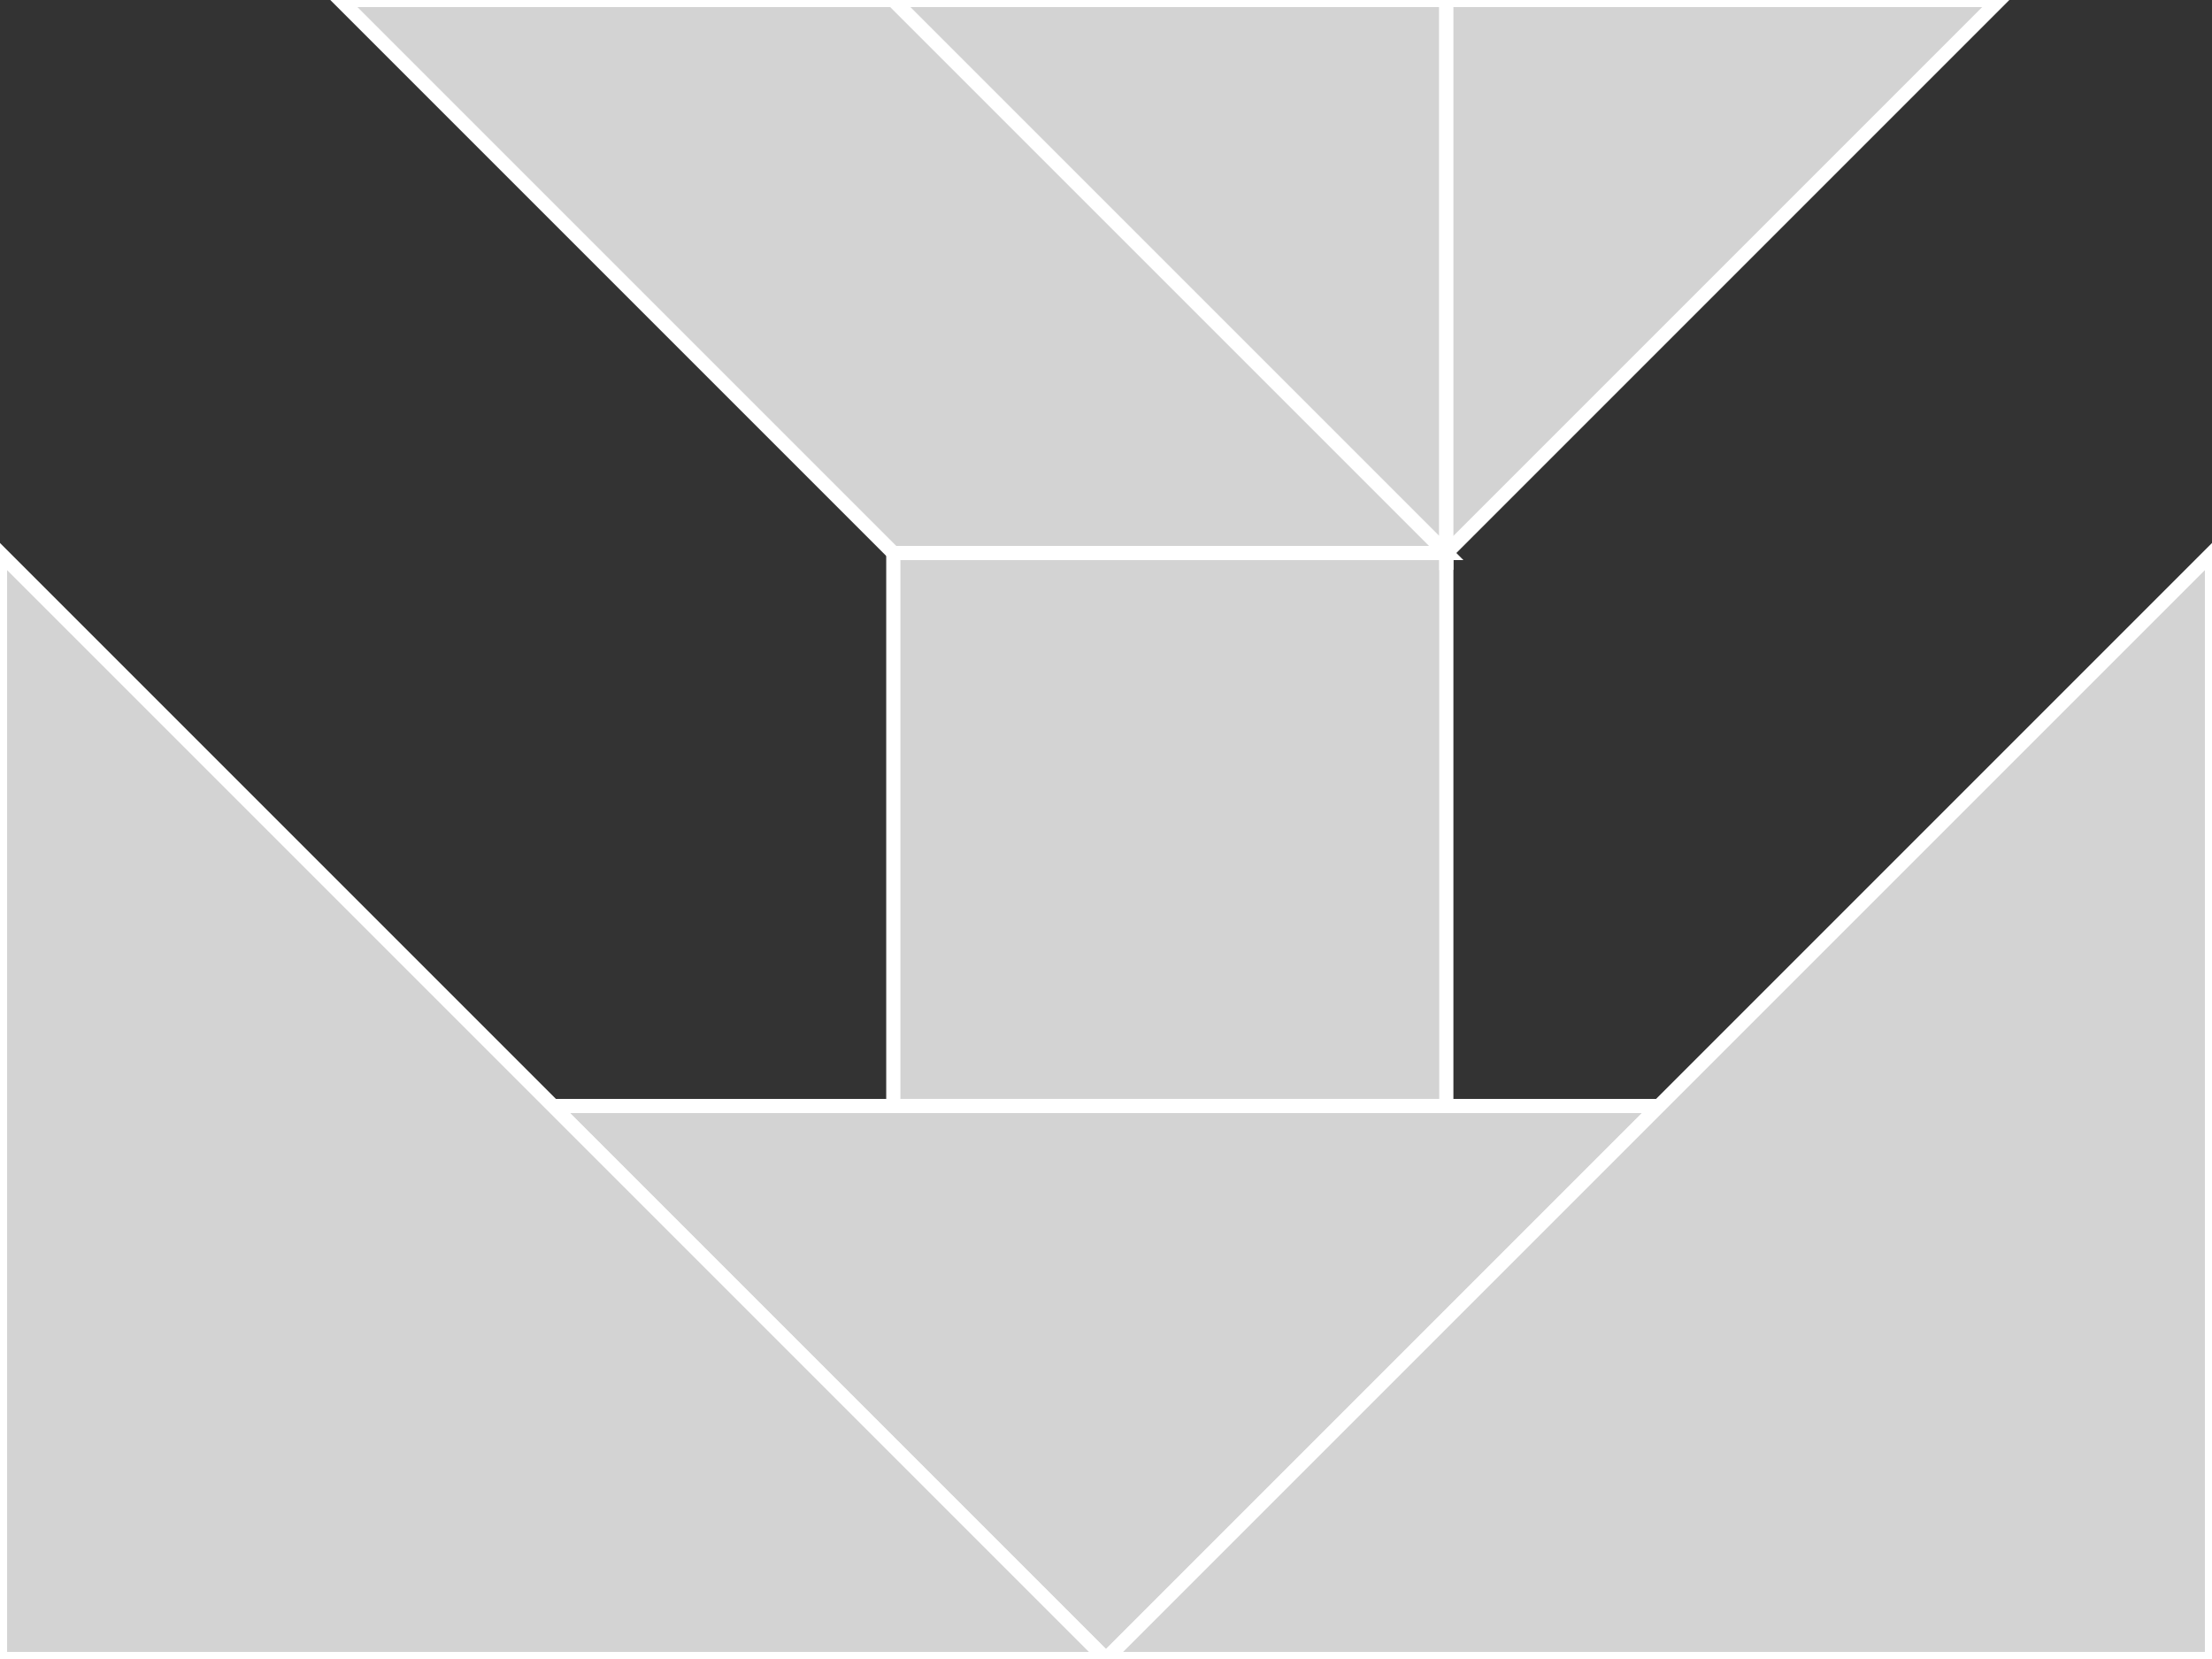 <?xml version="1.0" encoding="utf-8" ?>
<svg baseProfile="full" height="117" version="1.1" width="156" xmlns="http://www.w3.org/2000/svg" xmlns:ev="http://www.w3.org/2001/xml-events" xmlns:xlink="http://www.w3.org/1999/xlink"><rect width="100%" height="100%" fill="#333333" stroke="none"/><defs /><polygon fill="lightgray"  id="1" points="102.0,39.0 102.0,78.0 63.0,78.0 63.0,39.0" stroke = "white" strokewidth = "1" /><polygon fill="lightgray"  id="2" points="63.0,39.0 24.0,0.0 63.0,0.0 102.0,39.0" stroke = "white" strokewidth = "1" /><polygon fill="lightgray"  id="3" points="102.0,39.0 102.0,0.0 63.0,0.0" stroke = "white" strokewidth = "1" /><polygon fill="lightgray"  id="4" points="102.0,39.0 141.0,0.0 102.0,0.0" stroke = "white" strokewidth = "1" /><polygon fill="lightgray"  id="5" points="78.0,117.0 117.0,78.0 39.0,78.0" stroke = "white" strokewidth = "1" /><polygon fill="lightgray"  id="6" points="78.0,117.0 0.0,117.0 0.0,39.0" stroke = "white" strokewidth = "1" /><polygon fill="lightgray"  id="7" points="156.0,117.0 78.0,117.0 156.0,39.0" stroke = "white" strokewidth = "1" /></svg>